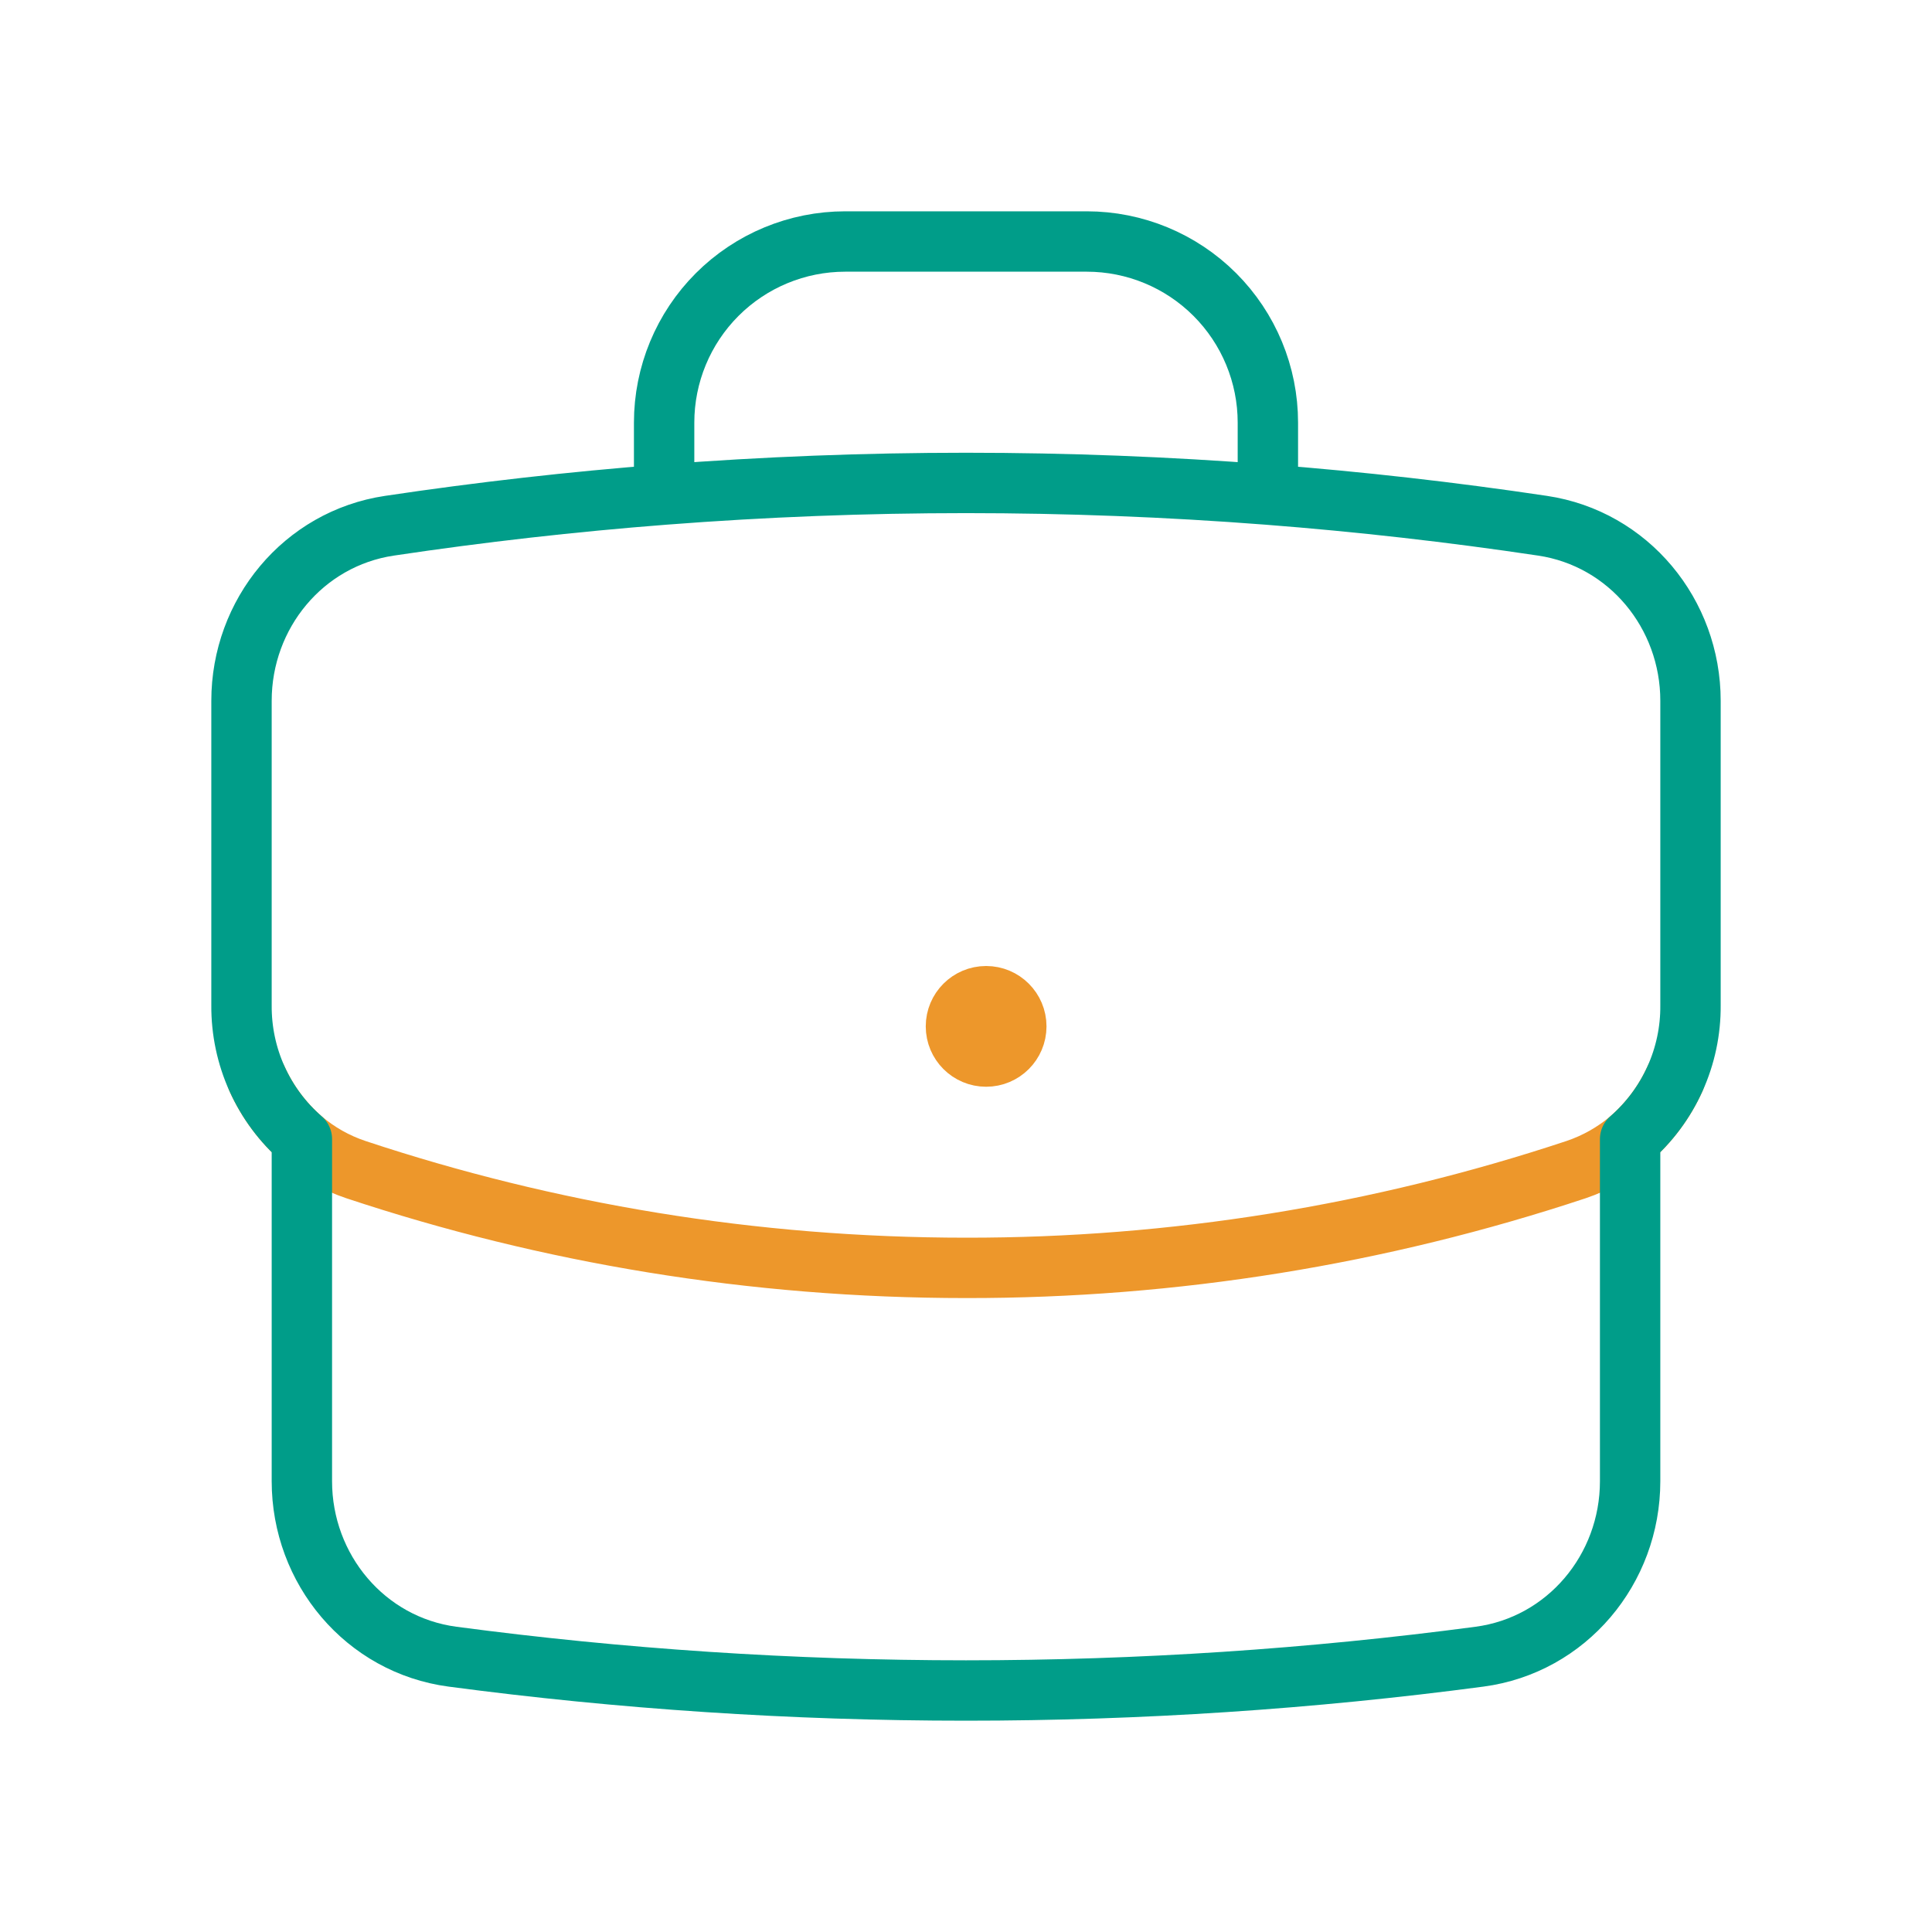 <svg width="48" height="48" viewBox="0 0 48 48" fill="none" xmlns="http://www.w3.org/2000/svg">
<path d="M41.614 26.803C41.355 27.377 40.975 27.887 40.5 28.3C40.112 28.63 39.66 28.89 39.154 29.06C34.266 30.682 29.15 31.506 24 31.5C18.704 31.5 13.61 30.642 8.846 29.06C8.353 28.896 7.895 28.638 7.5 28.3C7.025 27.887 6.645 27.377 6.386 26.803M24 25.5H24.016V25.516H24V25.5Z" stroke="#ED972B" stroke-width="1.5" stroke-linecap="round" stroke-linejoin="round"/>
<circle cx="24.5" cy="25.5" r="1" fill="#ED972B" stroke="#ED972B"/>
<path d="M31.5 12.288C33.784 12.465 36.061 12.723 38.326 13.062C40.464 13.382 42 15.25 42 17.412V24.978C42.005 25.607 41.873 26.23 41.614 26.803C41.355 27.377 40.975 27.887 40.5 28.3V36.8C40.5 38.988 38.926 40.872 36.756 41.16C32.582 41.714 28.324 42 24 42C19.676 42 15.418 41.714 11.244 41.16C9.074 40.872 7.5 38.988 7.5 36.8V28.3C7.025 27.887 6.645 27.377 6.386 26.803C6.127 26.23 5.996 25.607 6 24.978V17.412C6 15.25 7.536 13.382 9.674 13.062C11.939 12.723 14.216 12.465 16.5 12.288M31.5 12.288V10.5C31.5 9.307 31.026 8.162 30.182 7.318C29.338 6.474 28.194 6 27 6H21C19.806 6 18.662 6.474 17.818 7.318C16.974 8.162 16.5 9.307 16.5 10.5V12.288M31.5 12.288C26.507 11.902 21.493 11.902 16.5 12.288" stroke="#009D89" stroke-width="1.5" stroke-linecap="round" stroke-linejoin="round"/>
</svg>
